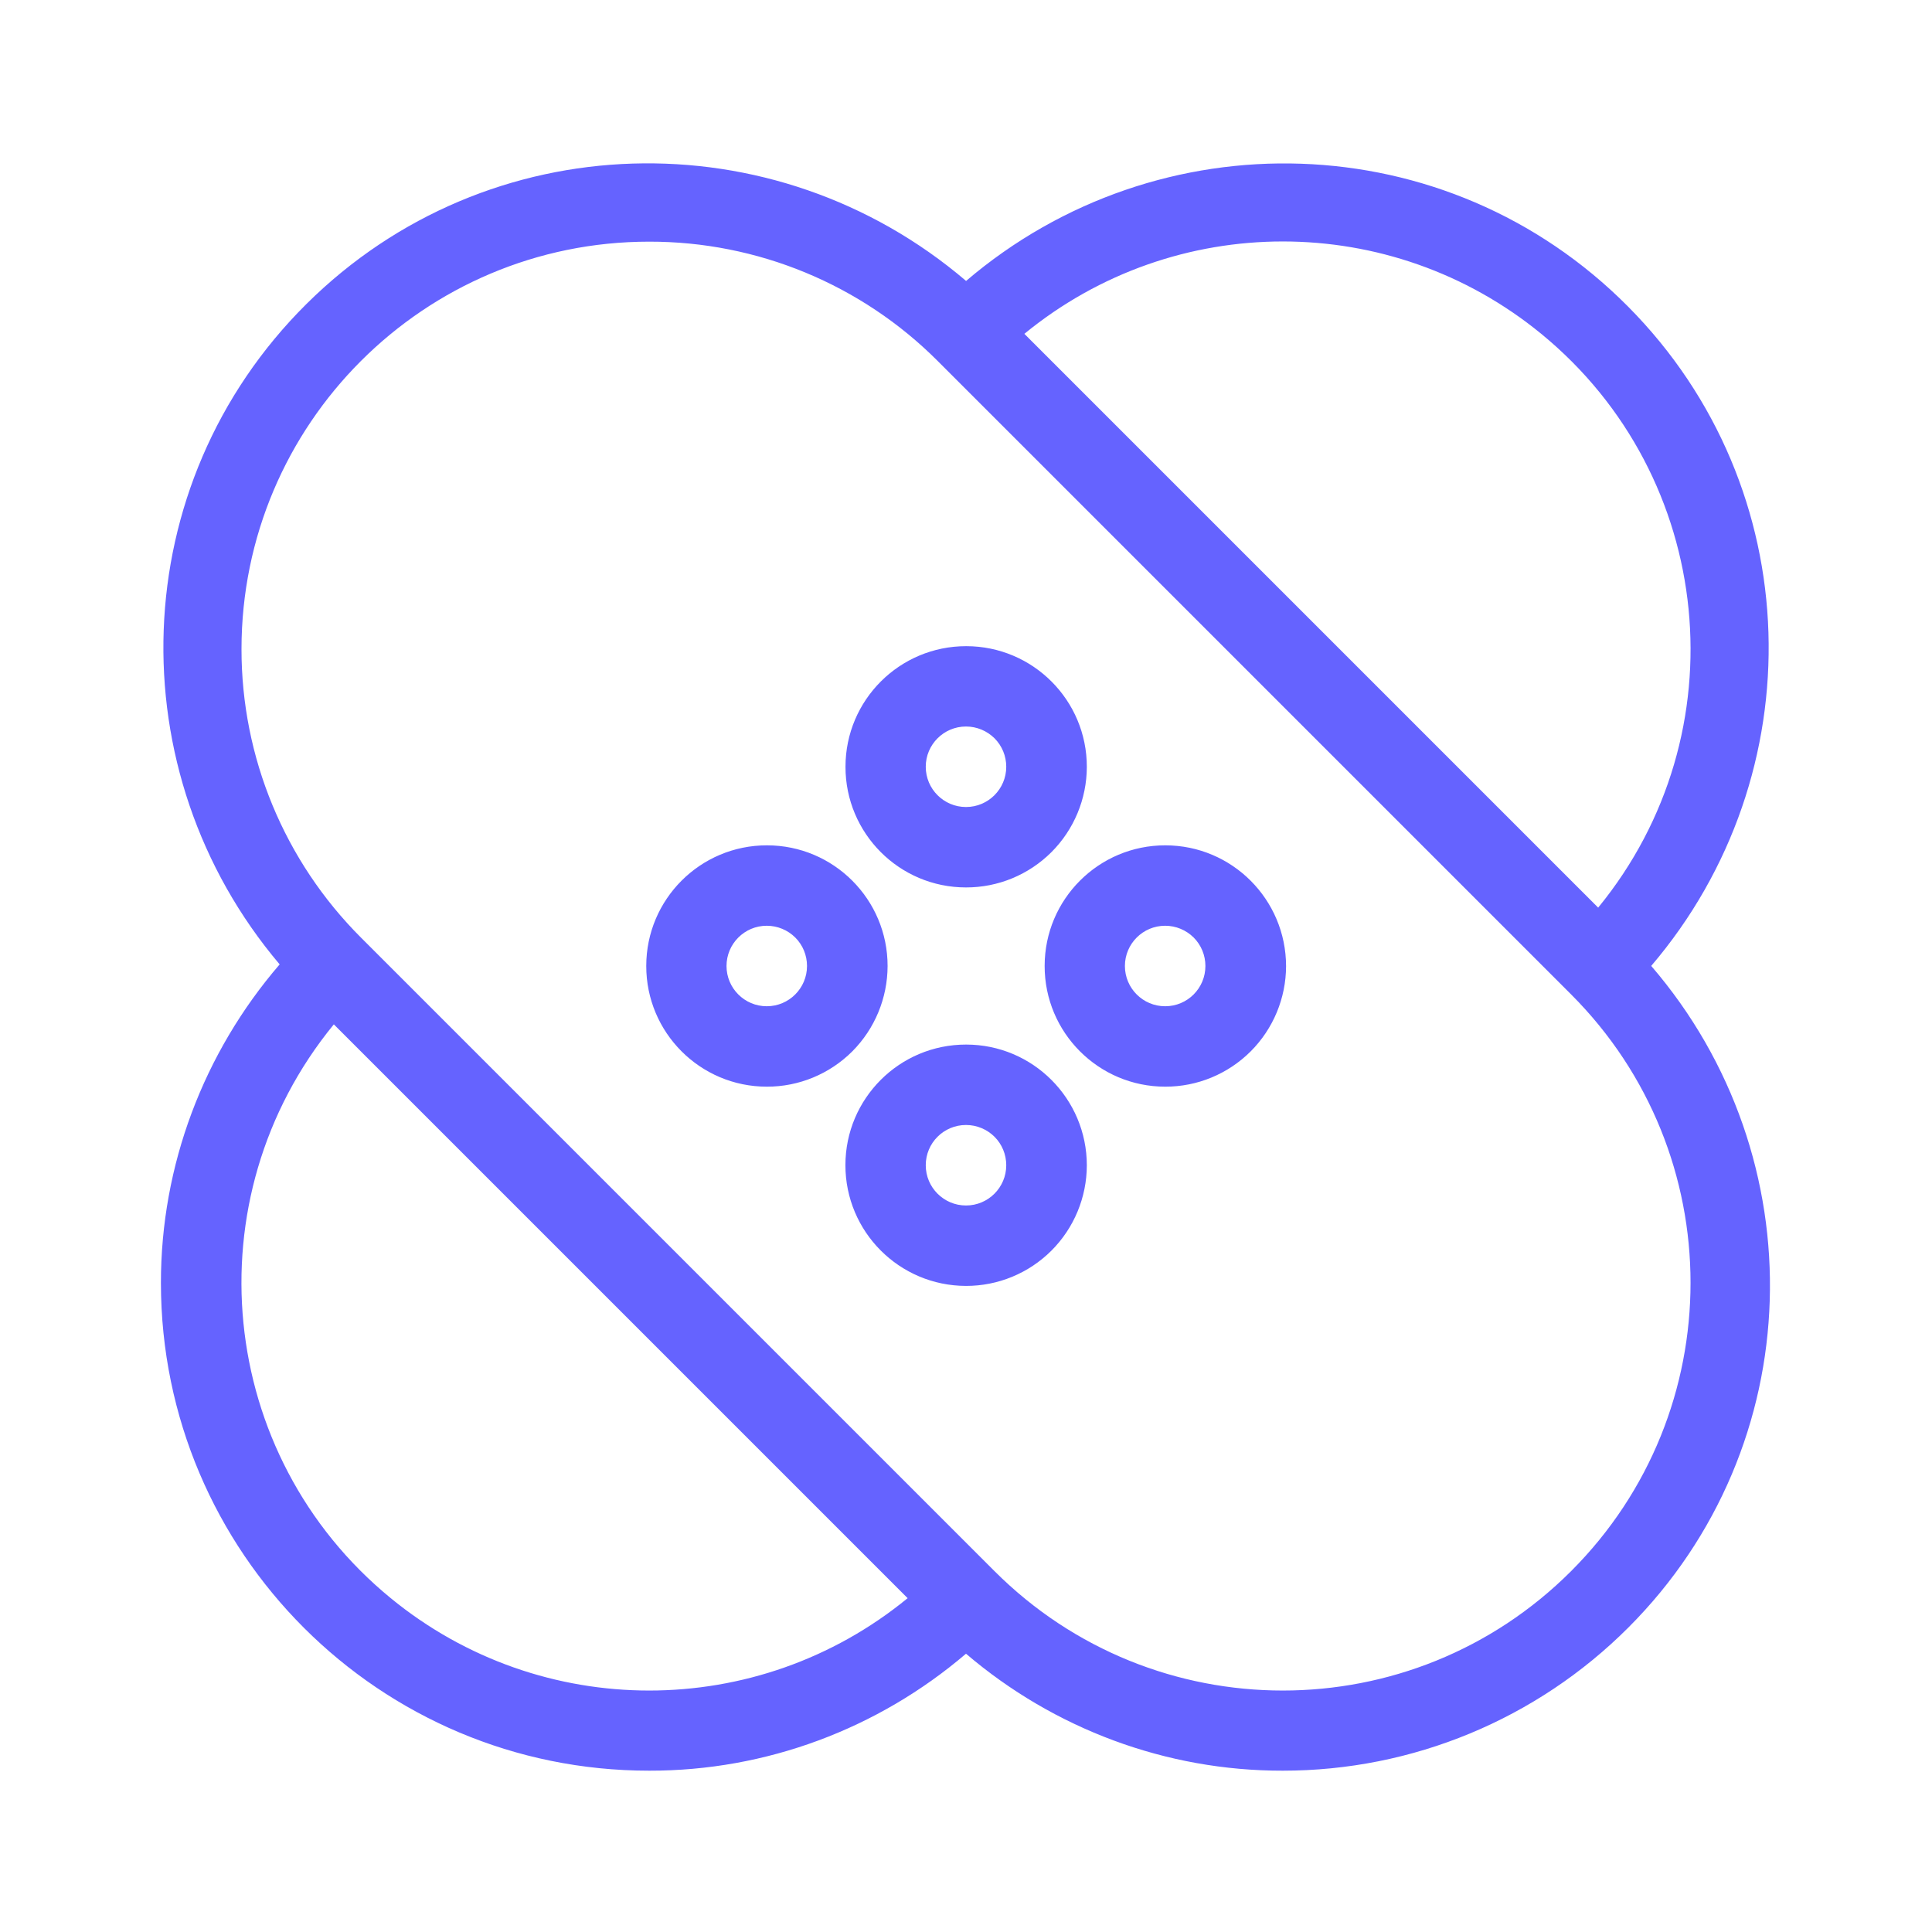 <svg xmlns="http://www.w3.org/2000/svg" enable-background="new 0 0 24 24" viewBox="0 0 24 24"><path fill="#6563ff" d="M20.512,11.999c2.029-2.378,1.95-5.937-0.288-8.191c-2.251-2.267-5.833-2.358-8.223-0.318C9.622,1.459,6.062,1.538,3.807,3.776c-2.261,2.245-2.357,5.814-0.333,8.204c-0.946,1.098-1.476,2.499-1.475,3.958c0.002,3.348,2.718,6.06,6.066,6.058c1.449,0.003,2.842-0.519,3.935-1.453c1.094,0.934,2.487,1.456,3.936,1.453c1.61,0.001,3.154-0.639,4.292-1.778C22.484,17.961,22.561,14.379,20.512,11.999z M19.146,4.147c2.164,1.773,2.48,4.964,0.707,7.128l-7.128-7.128C14.592,2.617,17.279,2.617,19.146,4.147z M4.854,19.853c-2.164-1.773-2.48-4.964-0.707-7.128l7.128,7.128C9.408,21.383,6.721,21.383,4.854,19.853z M19.517,19.517c-1.978,1.978-5.185,1.978-7.163,0l-7.87-7.87c-0.951-0.95-1.485-2.24-1.484-3.584c0.001-2.796,2.269-5.062,5.065-5.061c1.344-0.002,2.633,0.531,3.582,1.481l7.87,7.87C21.495,14.332,21.495,17.539,19.517,19.517z M12.002,12.976c-0.828-0.001-1.5,0.67-1.5,1.498C10.502,15.301,11.172,15.973,12,15.974c0.398,0.001,0.779-0.157,1.061-0.438c0.281-0.281,0.439-0.662,0.44-1.059C13.501,13.648,12.83,12.976,12.002,12.976z M12,14.975c-0.276,0-0.5-0.224-0.5-0.5C11.5,14.198,11.724,13.975,12,13.975c0.133-0,0.26,0.053,0.354,0.146c0.094,0.094,0.146,0.221,0.146,0.354C12.5,14.751,12.276,14.975,12,14.975z M11.026,12.001c0.001-0.828-0.67-1.5-1.498-1.5c-0.828-0.001-1.5,0.67-1.5,1.498c-0.001,0.828,0.67,1.5,1.498,1.5c0.398,0.001,0.779-0.157,1.061-0.438C10.867,12.78,11.025,12.399,11.026,12.001z M9.525,12.5c-0.276-0-0.5-0.224-0.5-0.5s0.224-0.5,0.5-0.5c0.133-0,0.26,0.053,0.354,0.146c0.094,0.094,0.146,0.221,0.146,0.354C10.025,12.276,9.801,12.5,9.525,12.5z M14.477,10.501c-0.828-0.001-1.5,0.67-1.5,1.498c-0.001,0.828,0.67,1.5,1.498,1.5c0.398,0.001,0.779-0.157,1.061-0.438c0.281-0.281,0.439-0.662,0.44-1.059C15.975,11.173,15.305,10.502,14.477,10.501z M14.474,12.5c-0.276-0-0.5-0.224-0.5-0.5c0-0.276,0.224-0.5,0.5-0.5c0.133-0,0.26,0.053,0.354,0.146c0.094,0.094,0.146,0.221,0.146,0.354C14.974,12.276,14.751,12.5,14.474,12.5z M12,11.024c0.398,0.001,0.779-0.157,1.061-0.438c0.281-0.281,0.439-0.662,0.44-1.059c0.001-0.828-0.67-1.5-1.498-1.5c-0.828-0.001-1.5,0.67-1.5,1.498C10.502,10.352,11.172,11.024,12,11.024z M12,9.025c0.133-0,0.26,0.053,0.354,0.146c0.094,0.094,0.146,0.221,0.146,0.354c-0,0.276-0.224,0.5-0.5,0.5c-0.276,0-0.5-0.224-0.5-0.5C11.5,9.249,11.724,9.025,12,9.025z"/></svg>